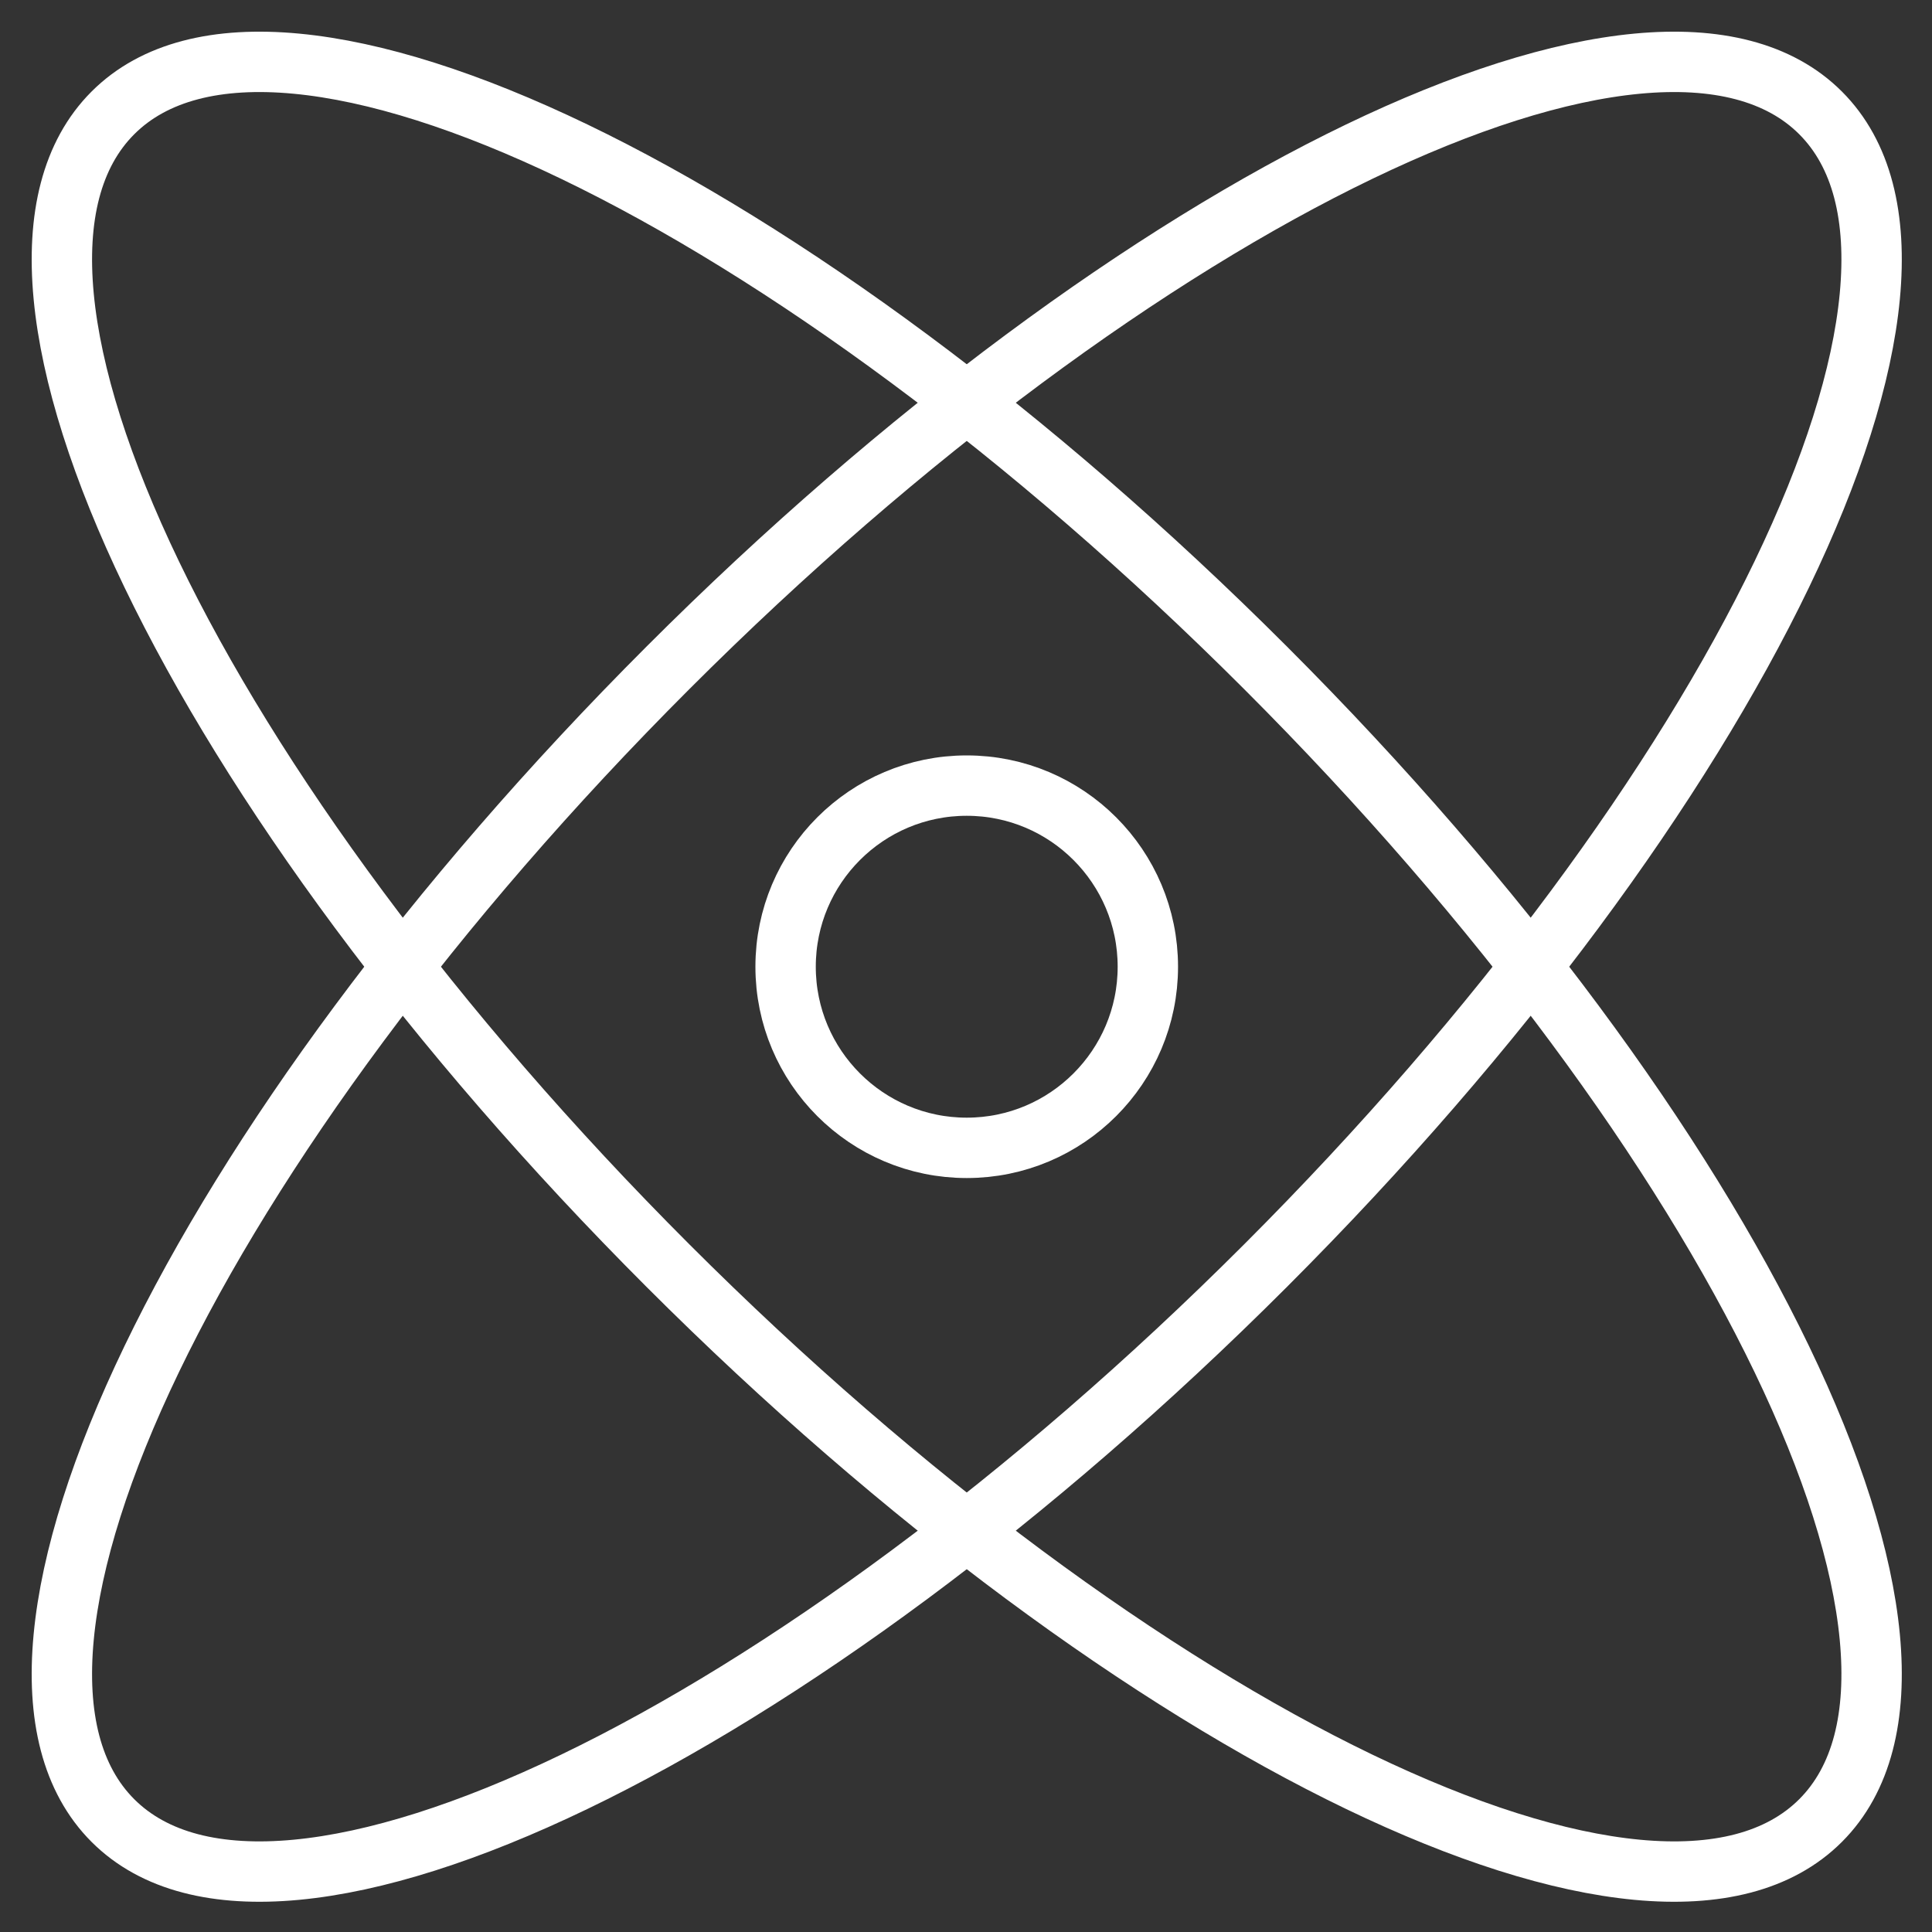 <svg xmlns="http://www.w3.org/2000/svg" width="48" height="48" fill="none" viewBox="0 0 48 48"><rect x="0" y="0" width="48" height="48" fill="#333333" stroke="none"/><g clip-path="url(#clip0)"><path stroke="#fff" stroke-linecap="round" stroke-linejoin="round" stroke-width="1.5" d="M24.018 28.518C26.503 28.518 28.518 26.503 28.518 24.018C28.518 21.533 26.503 19.518 24.018 19.518C21.533 19.518 19.518 21.533 19.518 24.018C19.518 26.503 21.533 28.518 24.018 28.518Z"/><path stroke="#fff" stroke-linecap="round" stroke-linejoin="round" stroke-width="1.5" d="M31.443 31.443C43.159 19.727 49.332 6.905 45.232 2.805C41.131 -1.296 28.31 4.878 16.594 16.593C4.878 28.309 -1.295 41.131 2.805 45.231C6.906 49.332 19.728 43.158 31.443 31.443Z"/><path stroke="#fff" stroke-linecap="round" stroke-linejoin="round" stroke-width="1.5" d="M45.232 45.231C49.332 41.131 43.159 28.309 31.443 16.593C19.728 4.878 6.906 -1.296 2.805 2.805C-1.295 6.905 4.878 19.727 16.594 31.443C28.31 43.158 41.131 49.332 45.232 45.231Z"/></g><defs><clipPath id="clip0"><rect width="48" height="48" fill="#fff"/></clipPath></defs></svg>